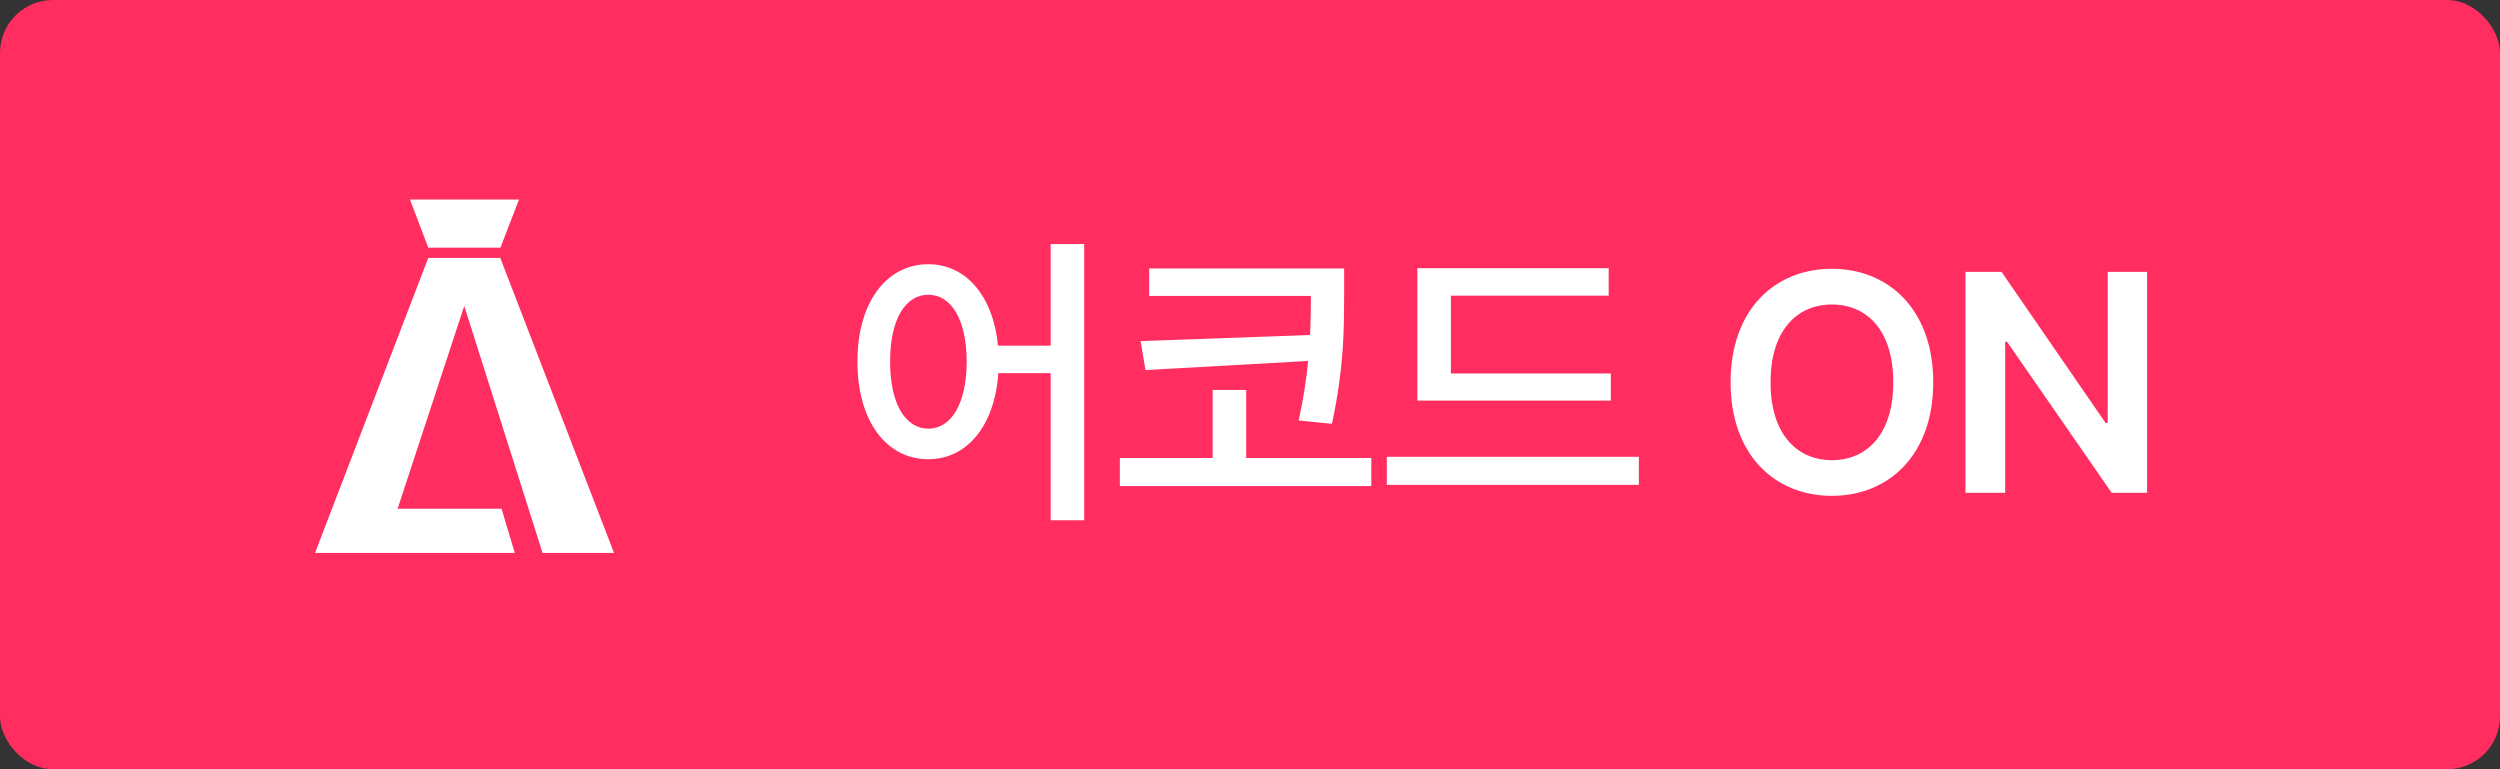 <svg width="104" height="32" viewBox="0 0 104 32" fill="none" xmlns="http://www.w3.org/2000/svg">
<rect x="0" y="0" width="104" height="32" fill="#333333" stroke="none"/>
<rect width="104" height="32" rx="2.2" fill="#FF2D60"/>
<path fill-rule="evenodd" clip-rule="evenodd" d="M17.816 10.302L17.055 8.301H19.239L19.242 8.315L19.244 8.301H21.59L20.818 10.302H17.816ZM20.811 10.73L25.544 23.003H22.571L19.313 12.728L16.541 21.162H20.864L21.415 23.003H15.936L15.936 23.003H13.105L17.815 10.73H19.313H20.811Z" fill="white"/>
<path d="M38.616 10.991C40.165 10.991 41.314 12.286 41.517 14.381H43.707V10.153H45.103V21.643H43.707V15.523H41.53C41.377 17.739 40.209 19.104 38.616 19.104C36.89 19.104 35.665 17.536 35.671 15.041C35.665 12.565 36.89 10.991 38.616 10.991ZM37.029 15.041C37.023 16.806 37.67 17.828 38.616 17.834C39.568 17.828 40.209 16.806 40.216 15.041C40.209 13.289 39.568 12.261 38.616 12.261C37.67 12.261 37.023 13.289 37.029 15.041ZM55.917 11.169V12.21C55.91 13.6 55.93 15.206 55.409 17.631L54.025 17.491C54.228 16.564 54.349 15.746 54.419 15.016L47.652 15.396L47.449 14.19L54.501 13.937C54.527 13.34 54.533 12.807 54.533 12.312H47.805V11.169H55.917ZM46.586 20.221V19.053H50.445V16.222H51.842V19.053H57.047V20.221H46.586ZM67.01 15.536V16.666H58.961V11.156H66.921V12.299H60.357V15.536H67.01ZM57.691 20.17V19.002H68.177V20.17H57.691ZM80.422 15.904C80.429 18.875 78.613 20.627 76.207 20.627C73.789 20.627 71.986 18.869 71.993 15.904C71.986 12.934 73.789 11.182 76.207 11.182C78.613 11.182 80.429 12.934 80.422 15.904ZM73.656 15.904C73.649 18.005 74.71 19.142 76.207 19.142C77.712 19.142 78.766 18.005 78.759 15.904C78.766 13.803 77.712 12.667 76.207 12.667C74.71 12.667 73.649 13.803 73.656 15.904ZM89.319 11.309V20.5H87.846L83.492 14.216H83.415V20.5H81.765V11.309H83.263L87.592 17.593H87.681V11.309H89.319Z" fill="white"/>
</svg>
